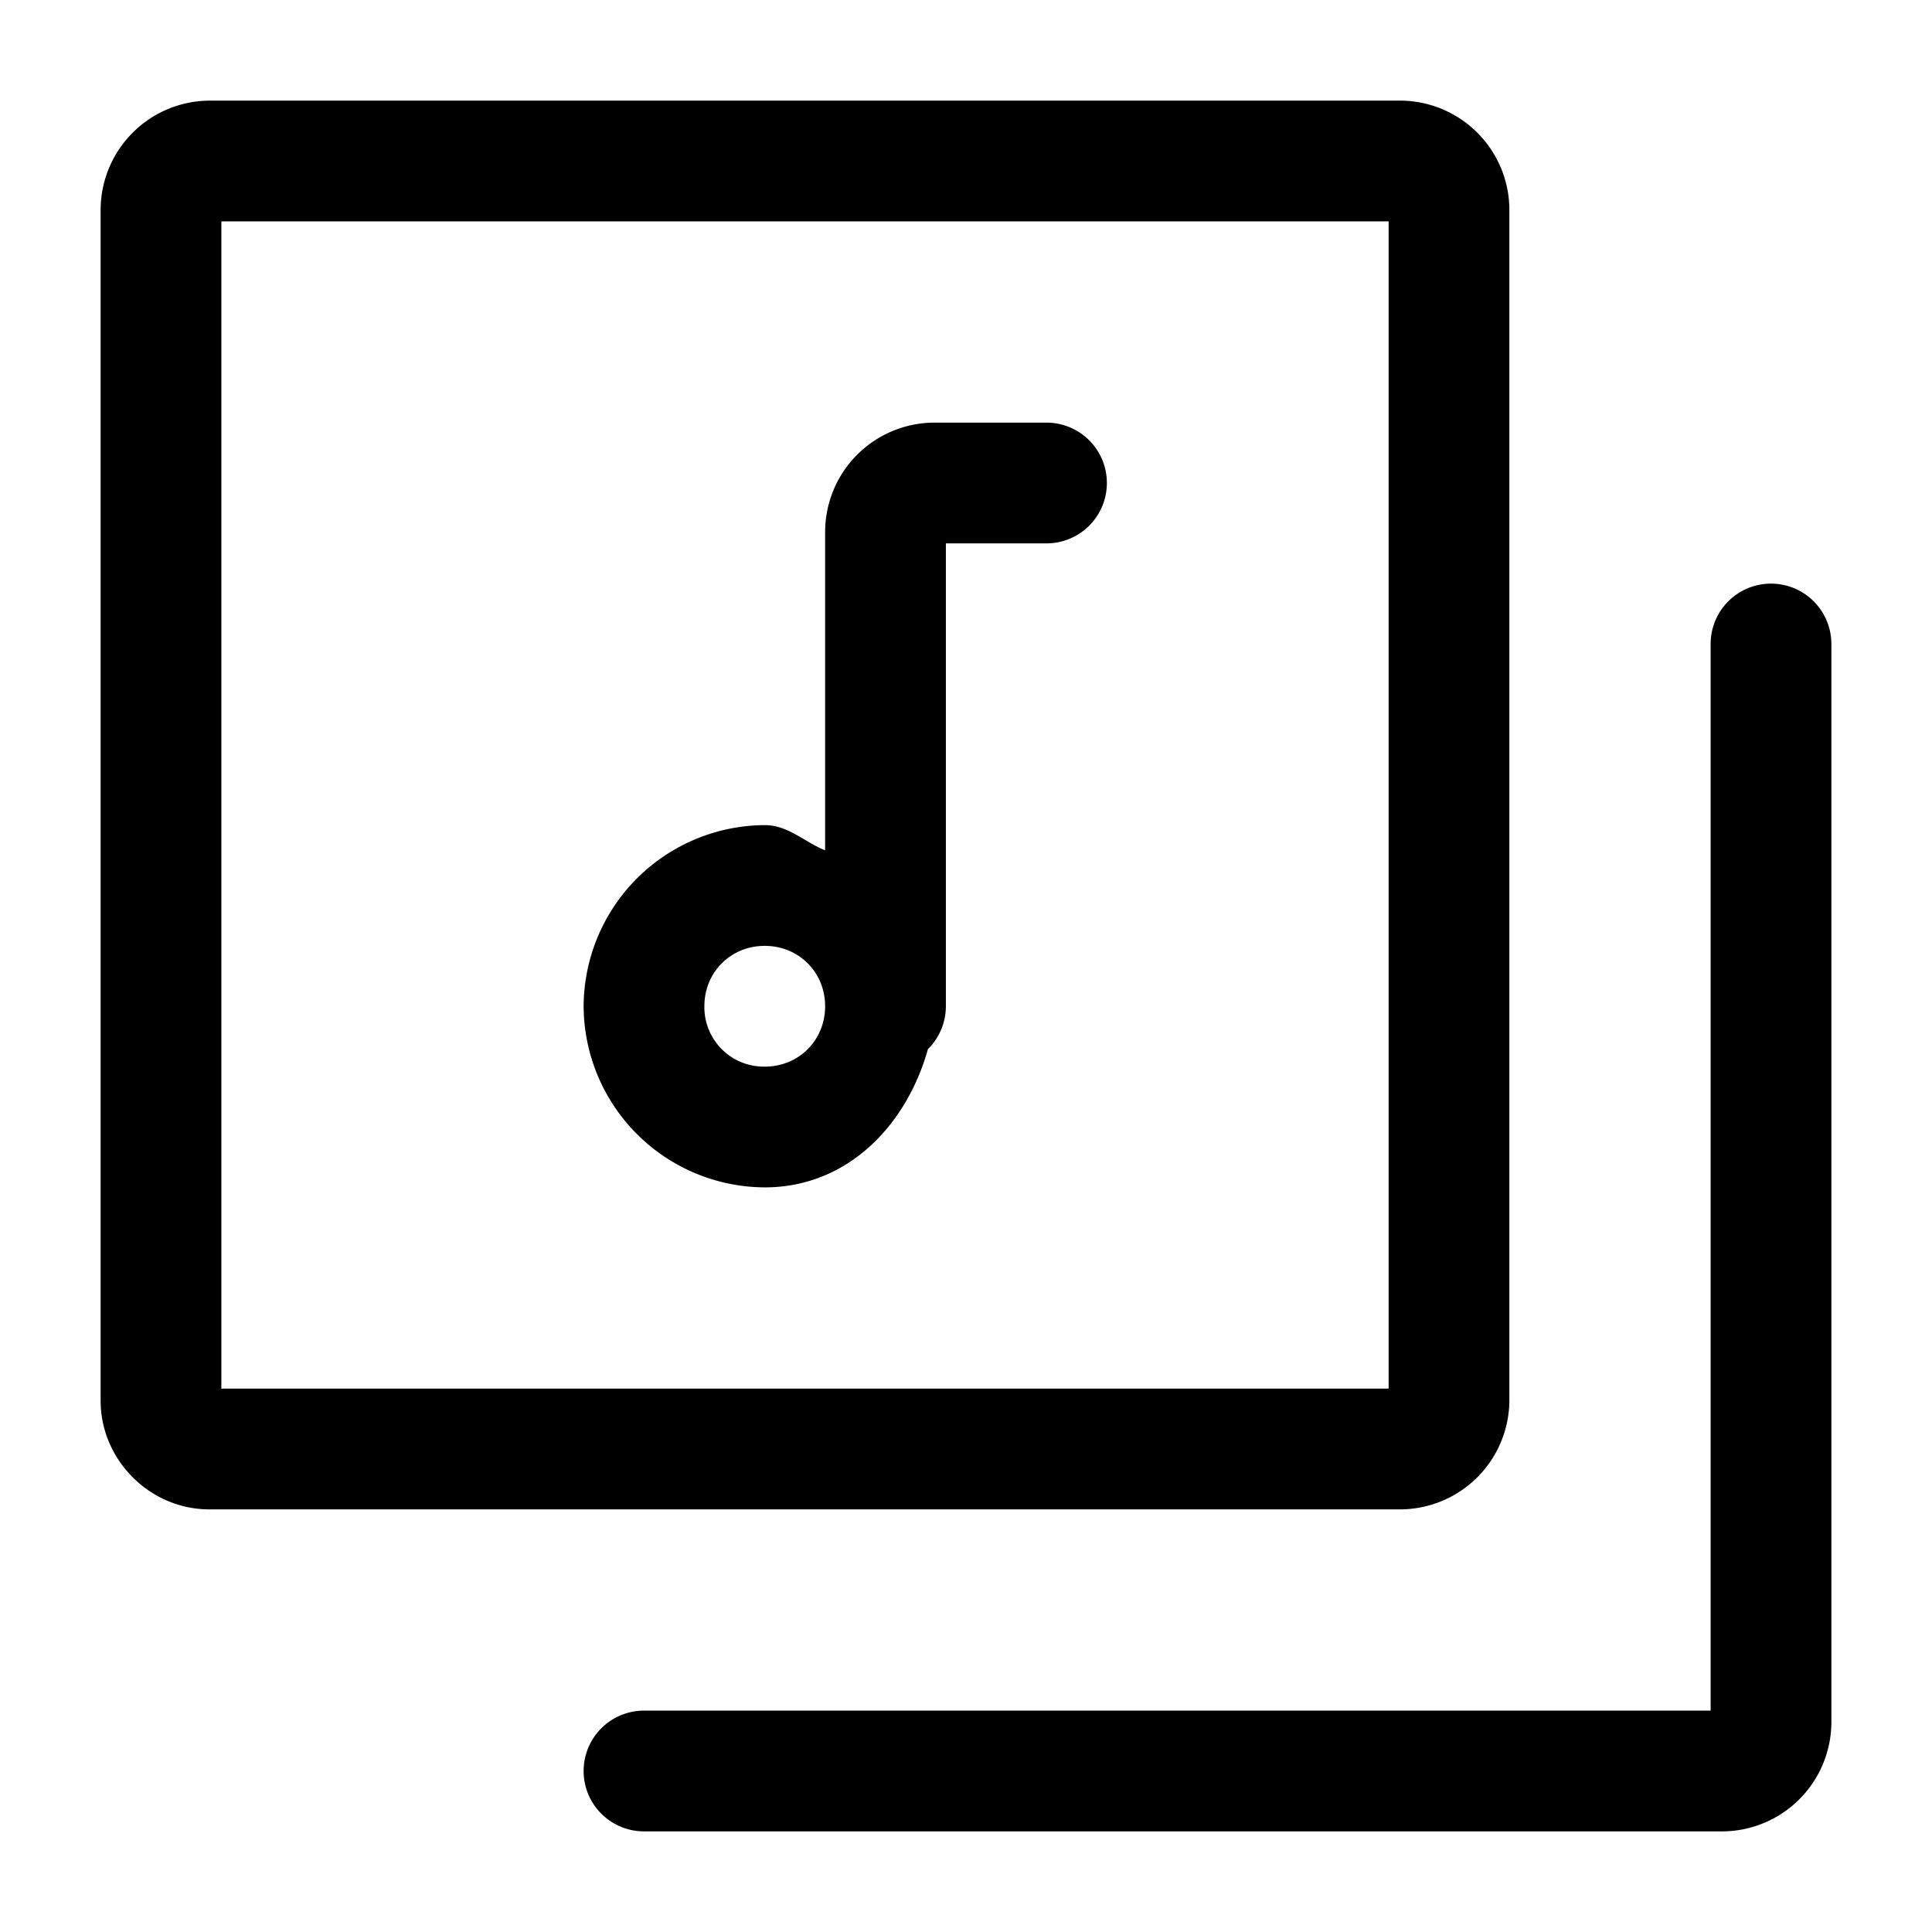 <svg xmlns="http://www.w3.org/2000/svg" width="24" height="24" fill="none" stroke-width="1.5" viewBox="0 0 24 24">
    <path d="M2.6 1.25A1.36 1.36 0 0 0 1.25 2.6v14.8c0 .737.613 1.35 1.35 1.35h14.8a1.36 1.36 0 0 0 1.35-1.35V2.6a1.36 1.36 0 0 0-1.35-1.35Zm.15 1.5h14.5v14.5H2.75Z" style="color:#000;fill:currentColor;-inkscape-stroke:none"/>
    <path d="M22 7.25a.75.75 0 0 0-.75.75v13.25H8a.75.75 0 0 0-.75.75.75.75 0 0 0 .75.75h13.4a1.36 1.36 0 0 0 1.35-1.35V8a.75.75 0 0 0-.75-.75M11.6 5.25a1.36 1.36 0 0 0-1.35 1.35v3.963c-.257-.103-.459-.313-.75-.313a2.261 2.261 0 0 0-2.25 2.25 2.261 2.261 0 0 0 2.25 2.25c1.027 0 1.762-.77 2.027-1.717a.75.75 0 0 0 .223-.533V6.75H13a.75.75 0 0 0 .75-.75.75.75 0 0 0-.75-.75Zm-2.1 6.5c.423 0 .75.327.75.75s-.327.75-.75.75a.739.739 0 0 1-.75-.75c0-.423.327-.75.75-.75" style="color:#000;fill:currentColor;stroke-linecap:round;-inkscape-stroke:none"/>
</svg>
